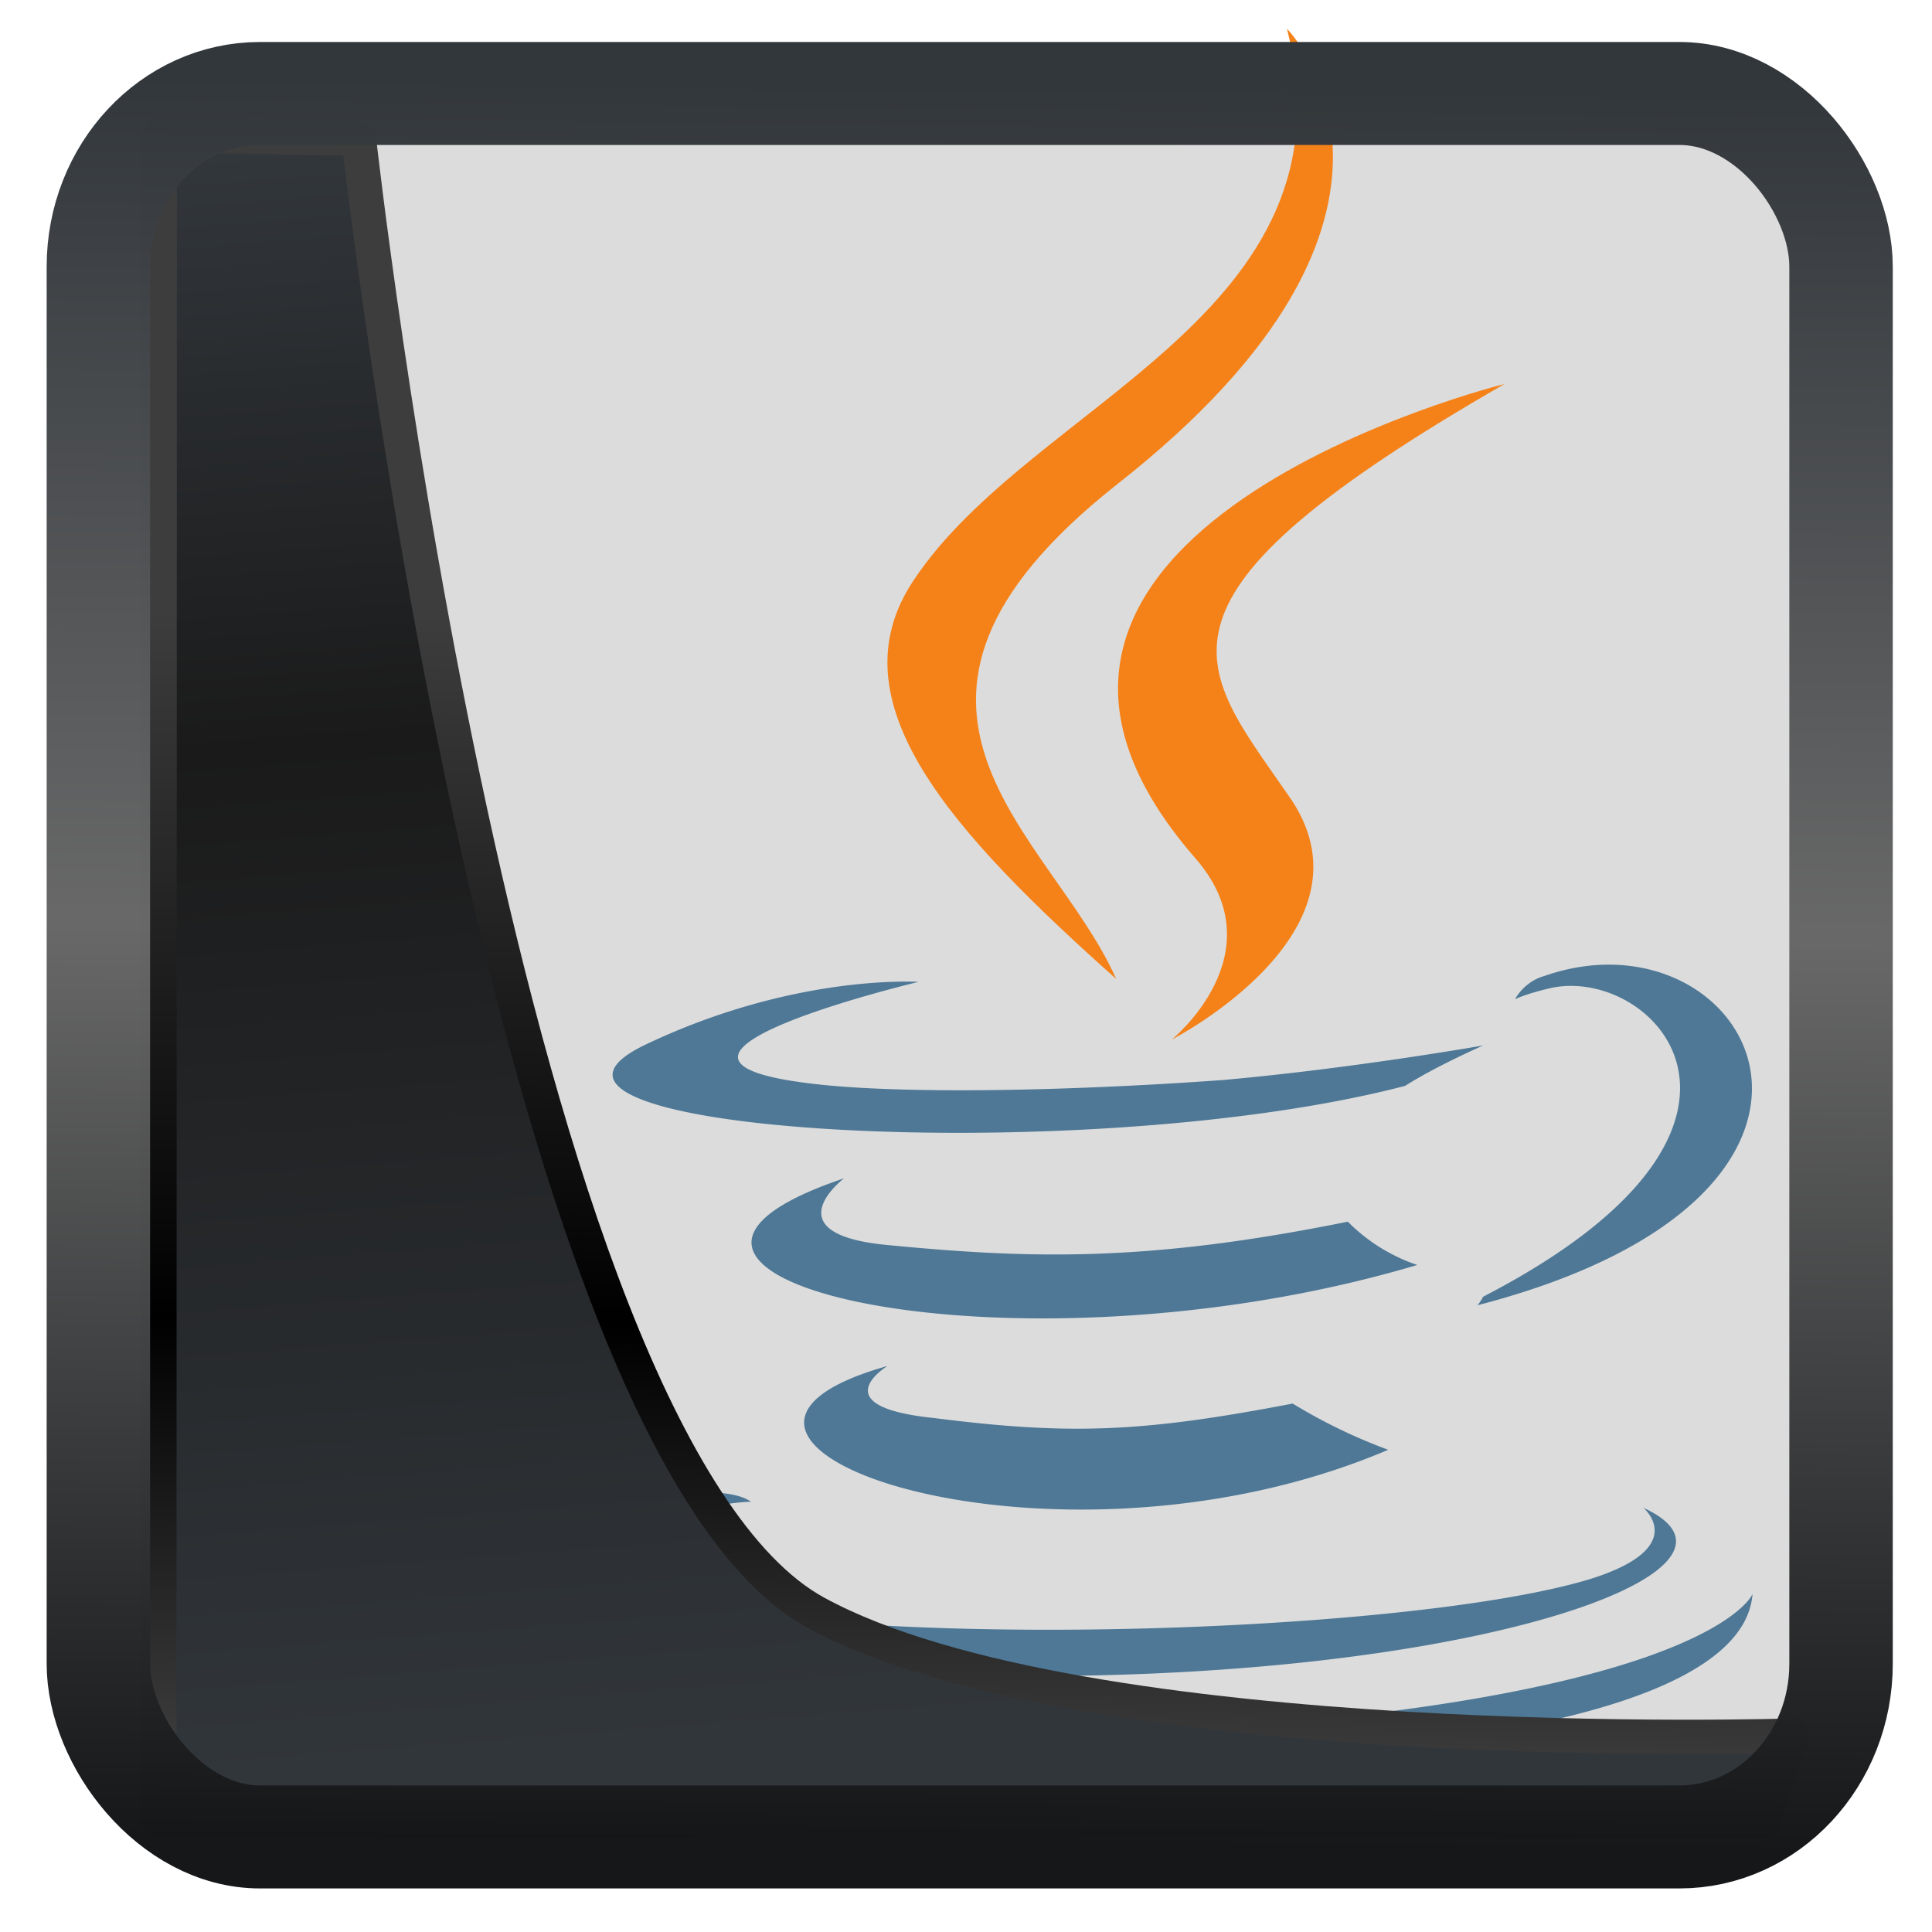 <?xml version="1.0" encoding="UTF-8" standalone="no"?>
<!-- Created with Inkscape (http://www.inkscape.org/) -->

<svg
  width="48"
  height="48"
  version="1.1"
  viewBox="0 0 48 48"
  id="svg22"
  xmlns:xlink="http://www.w3.org/1999/xlink"
  xmlns="http://www.w3.org/2000/svg"
  xmlns:svg="http://www.w3.org/2000/svg">
 <defs
   id="defs12">
  <linearGradient
    id="linearGradient1005-3-3"
    x1="5.253"
    x2="9.382"
    y1="15.383"
    y2="2.942"
    gradientTransform="matrix(1,0,0,1,1.632,-0.617)"
    gradientUnits="userSpaceOnUse">
   <stop
     stop-color="#fa8200"
     offset="0"
     id="stop2" />
   <stop
     stop-color="#ff9600"
     offset=".37"
     id="stop4" />
   <stop
     stop-color="#ffb400"
     offset="1"
     id="stop6" />
  </linearGradient>
  <filter
    id="filter4014"
    x="-0.062"
    y="-0.058"
    width="1.125"
    height="1.115"
    color-interpolation-filters="sRGB">
   <feGaussianBlur
     stdDeviation="1.094"
     id="feGaussianBlur9" />
  </filter>
  <linearGradient
    xlink:href="#linearGradient3487"
    id="linearGradient3403"
    gradientUnits="userSpaceOnUse"
    x1="6.949"
    y1="4.555"
    x2="11.215"
    y2="59.052" />
  <linearGradient
    id="linearGradient3487">
   <stop
     style="stop-color:#32373c;stop-opacity:1"
     offset="0"
     id="stop3481" />
   <stop
     id="stop3483"
     offset="0.368"
     style="stop-color:#1a1a1a;stop-opacity:1" />
   <stop
     style="stop-color:#31363b;stop-opacity:1"
     offset="1"
     id="stop3485" />
  </linearGradient>
  <linearGradient
    xlink:href="#linearGradient20604"
    id="linearGradient20558"
    gradientUnits="userSpaceOnUse"
    x1="25.802"
    y1="20.374"
    x2="25.111"
    y2="58.913" />
  <linearGradient
    id="linearGradient20604">
   <stop
     id="stop20598"
     offset="0"
     style="stop-color:#3d3d3d;stop-opacity:1" />
   <stop
     style="stop-color:#000000;stop-opacity:1"
     offset="0.618"
     id="stop20600" />
   <stop
     id="stop20602"
     offset="1"
     style="stop-color:#3d3d3d;stop-opacity:1" />
  </linearGradient>
  <filter
    style="color-interpolation-filters:sRGB"
    id="filter20720"
    x="-0.011"
    y="-0.01"
    width="1.021"
    height="1.02">
   <feGaussianBlur
     stdDeviation="9.2295252e-05"
     id="feGaussianBlur20722" />
  </filter>
  <linearGradient
    gradientTransform="translate(0.361,-0.13)"
    xlink:href="#linearGradient4555"
    id="linearGradient4557"
    x1="43.5"
    y1="64.012"
    x2="44.142"
    y2="0.306"
    gradientUnits="userSpaceOnUse" />
  <linearGradient
    id="linearGradient4555">
   <stop
     style="stop-color:#141618;stop-opacity:1"
     offset="0"
     id="stop4551" />
   <stop
     id="stop4559"
     offset="0.518"
     style="stop-color:#686868;stop-opacity:1" />
   <stop
     style="stop-color:#31363b;stop-opacity:1"
     offset="1"
     id="stop4553" />
  </linearGradient>
  <filter
    style="color-interpolation-filters:sRGB"
    id="filter4601"
    x="-0.03"
    width="1.059"
    y="-0.03"
    height="1.059">
   <feGaussianBlur
     stdDeviation="9.8624206e-05"
     id="feGaussianBlur4603" />
  </filter>
  <linearGradient
    xlink:href="#g"
    id="l"
    y1="24.302"
    x1="8.273"
    y2="8.377"
    gradientUnits="userSpaceOnUse"
    x2="24.149" />
  <linearGradient
    id="g">
   <stop
     stop-color="#e81877"
     id="stop42" />
   <stop
     offset=".312"
     stop-color="#dd1d8c"
     id="stop44" />
   <stop
     offset=".562"
     stop-color="#6d57b1"
     id="stop46" />
   <stop
     offset=".75"
     stop-color="#2a78c1"
     id="stop48" />
   <stop
     offset="1"
     stop-color="#018dcb"
     id="stop50" />
  </linearGradient>
  <clipPath
    id="k">
   <rect
     width="32"
     x="8"
     y="8"
     rx="16"
     height="32"
     id="rect102" />
  </clipPath>
  <linearGradient
    xlink:href="#h"
    id="n"
    y1="24.353"
    x1="8.385"
    y2="8.574"
    gradientUnits="userSpaceOnUse"
    x2="23.846"
    gradientTransform="matrix(1,0,0,-1,384.571,547.798)" />
  <linearGradient
    id="h">
   <stop
     stop-color="#e51561"
     id="stop54" />
   <stop
     offset=".312"
     stop-color="#e4156c"
     id="stop56" />
   <stop
     offset=".562"
     stop-color="#e71e2c"
     id="stop58" />
   <stop
     offset=".75"
     stop-color="#e8301e"
     id="stop60" />
   <stop
     offset="1"
     stop-color="#e6320e"
     id="stop62" />
  </linearGradient>
  <clipPath
    id="m">
   <rect
     width="32"
     x="392.571"
     y="507.798"
     rx="16"
     height="32"
     id="rect105" />
  </clipPath>
  <linearGradient
    xlink:href="#i"
    id="p"
    y1="24.159"
    x1="8.125"
    y2="8.481"
    gradientUnits="userSpaceOnUse"
    x2="23.775"
    gradientTransform="matrix(-1,0,0,1,432.571,499.798)" />
  <linearGradient
    id="i">
   <stop
     stop-color="#bec900"
     id="stop66" />
   <stop
     offset=".312"
     stop-color="#9ec80a"
     id="stop68" />
   <stop
     offset=".562"
     stop-color="#71b93d"
     id="stop70" />
   <stop
     offset=".75"
     stop-color="#35a48f"
     id="stop72" />
   <stop
     offset="1"
     stop-color="#018fca"
     id="stop74" />
  </linearGradient>
  <clipPath
    id="o">
   <rect
     width="32"
     x="392.571"
     y="507.798"
     rx="16"
     height="32"
     id="rect108" />
  </clipPath>
  <linearGradient
    xlink:href="#j"
    id="r"
    y1="24.063"
    x1="8.233"
    y2="7.787"
    gradientUnits="userSpaceOnUse"
    x2="23.265"
    gradientTransform="rotate(180,216.286,273.899)" />
  <linearGradient
    id="j">
   <stop
     stop-color="#c1cc00"
     id="stop78" />
   <stop
     offset=".312"
     stop-color="#dfcd00"
     id="stop80" />
   <stop
     offset=".562"
     stop-color="#f0cc00"
     id="stop82" />
   <stop
     offset=".75"
     stop-color="#fd8c08"
     id="stop84" />
   <stop
     offset="1"
     stop-color="#f25c13"
     id="stop86" />
  </linearGradient>
  <clipPath
    id="q">
   <rect
     width="32"
     x="392.571"
     y="507.798"
     rx="16"
     height="32"
     id="rect111" />
  </clipPath>
  <linearGradient
    xlink:href="#g"
    id="t"
    y1="24.161"
    x1="8.255"
    y2="8.402"
    gradientUnits="userSpaceOnUse"
    x2="24.093" />
  <clipPath
    id="s">
   <rect
     width="32"
     x="8"
     y="8"
     rx="16"
     height="32"
     id="rect114" />
  </clipPath>
  <filter
    width="1.167"
    x="-0.083"
    y="-0.081"
    height="1.161"
    id="u"
    color-interpolation-filters="sRGB">
   <feGaussianBlur
     stdDeviation=".4"
     id="feGaussianBlur138" />
  </filter>
  <linearGradient
    xlink:href="#h"
    id="w"
    y1="23.598"
    x1="7.49"
    y2="8.264"
    gradientUnits="userSpaceOnUse"
    x2="24.468"
    gradientTransform="matrix(1,0,0,-1,384.571,547.798)" />
  <clipPath
    id="v">
   <rect
     width="32"
     x="392.571"
     y="507.798"
     rx="16"
     height="32"
     id="rect117" />
  </clipPath>
  <filter
    width="1.167"
    x="-0.083"
    y="-0.081"
    height="1.162"
    id="filter1027"
    color-interpolation-filters="sRGB">
   <feGaussianBlur
     stdDeviation=".4"
     id="feGaussianBlur1025" />
  </filter>
  <linearGradient
    xlink:href="#j"
    id="y"
    y1="24.121"
    x1="8.371"
    y2="8.03"
    gradientUnits="userSpaceOnUse"
    x2="24.012"
    gradientTransform="rotate(180,216.286,273.899)" />
  <clipPath
    id="x">
   <rect
     width="32"
     x="392.571"
     y="507.798"
     rx="16"
     height="32"
     id="rect120" />
  </clipPath>
  <filter
    width="1.167"
    x="-0.083"
    y="-0.081"
    height="1.162"
    id="filter1046"
    color-interpolation-filters="sRGB">
   <feGaussianBlur
     stdDeviation=".4"
     id="feGaussianBlur1044" />
  </filter>
  <linearGradient
    xlink:href="#i"
    id="A"
    y1="24.08"
    x1="8.394"
    y2="8.362"
    gradientUnits="userSpaceOnUse"
    x2="24.139"
    gradientTransform="matrix(-1,0,0,1,432.571,499.798)" />
  <clipPath
    id="z">
   <rect
     width="32"
     x="392.571"
     y="507.798"
     rx="16"
     height="32"
     id="rect123" />
  </clipPath>
  <filter
    width="1.167"
    x="-0.083"
    y="-0.081"
    height="1.162"
    id="filter1065"
    color-interpolation-filters="sRGB">
   <feGaussianBlur
     stdDeviation=".4"
     id="feGaussianBlur1063" />
  </filter>
  <linearGradient
    xlink:href="#g"
    id="B"
    gradientUnits="userSpaceOnUse"
    x1="8.457"
    y1="23.998"
    x2="24.105"
    y2="8.236" />
  <clipPath
    id="clipPath1082">
   <rect
     width="32"
     x="8"
     y="8"
     rx="16"
     height="32"
     id="rect1080" />
  </clipPath>
  <linearGradient
    xlink:href="#h"
    id="C"
    y1="24.022"
    x1="8.043"
    y2="8"
    gradientUnits="userSpaceOnUse"
    x2="24"
    gradientTransform="matrix(1,0,0,-1,384.571,547.798)" />
  <clipPath
    id="clipPath1099">
   <rect
     width="32"
     x="392.571"
     y="507.798"
     rx="16"
     height="32"
     id="rect1097" />
  </clipPath>
  <linearGradient
    xlink:href="#j"
    id="D"
    y1="24"
    x1="8"
    y2="8"
    gradientUnits="userSpaceOnUse"
    x2="24"
    gradientTransform="rotate(180,216.286,273.899)" />
  <clipPath
    id="clipPath1116">
   <rect
     width="32"
     x="392.571"
     y="507.798"
     rx="16"
     height="32"
     id="rect1114" />
  </clipPath>
  <linearGradient
    xlink:href="#i"
    id="E"
    y1="24.135"
    x1="8.192"
    y2="8.233"
    gradientUnits="userSpaceOnUse"
    x2="24.062"
    gradientTransform="matrix(-1,0,0,1,432.571,499.798)" />
  <clipPath
    id="clipPath1133">
   <rect
     width="32"
     x="392.571"
     y="507.798"
     rx="16"
     height="32"
     id="rect1131" />
  </clipPath>
  <linearGradient
    xlink:href="#g"
    id="G"
    y1="23.328"
    x1="8.059"
    y2="8.372"
    gradientUnits="userSpaceOnUse"
    x2="23.775" />
  <clipPath
    id="F">
   <rect
     width="32"
     x="8"
     y="8"
     rx="16"
     height="32"
     id="rect126" />
  </clipPath>
  <linearGradient
    xlink:href="#h"
    id="I"
    y1="23.961"
    x1="8.323"
    y2="8.255"
    gradientUnits="userSpaceOnUse"
    x2="23.943"
    gradientTransform="matrix(1,0,0,-1,384.571,547.798)" />
  <clipPath
    id="H">
   <rect
     width="32"
     x="392.571"
     y="507.798"
     rx="16"
     height="32"
     id="rect129" />
  </clipPath>
  <linearGradient
    xlink:href="#j"
    id="K"
    y1="24"
    x1="8"
    y2="8.385"
    gradientUnits="userSpaceOnUse"
    x2="24.272"
    gradientTransform="rotate(180,216.286,273.899)" />
  <clipPath
    id="J">
   <rect
     width="32"
     x="392.571"
     y="507.798"
     rx="16"
     height="32"
     id="rect132" />
  </clipPath>
  <linearGradient
    xlink:href="#i"
    id="M"
    y1="23.524"
    x1="7.302"
    y2="8.469"
    gradientUnits="userSpaceOnUse"
    x2="24.042"
    gradientTransform="matrix(-1,0,0,1,432.571,499.798)" />
  <clipPath
    id="L">
   <rect
     width="32"
     x="392.571"
     y="507.798"
     rx="16"
     height="32"
     id="rect135" />
  </clipPath>
  <linearGradient
    id="N"
    y1="547.8"
    y2="536.8"
    x2="0"
    gradientUnits="userSpaceOnUse"
    gradientTransform="matrix(1,0,0,0.545,-384.57,-255.8)">
   <stop
     stop-color="#c6cdd1"
     id="stop27" />
   <stop
     offset="1"
     stop-color="#e0e5e7"
     id="stop29" />
  </linearGradient>
  <linearGradient
    id="O"
    y1="536.8"
    y2="503.8"
    x2="0"
    gradientUnits="userSpaceOnUse"
    gradientTransform="matrix(0.655,0,0,0.655,-252.312,-326.309)">
   <stop
     stop-color="#2a2c2f"
     id="stop32" />
   <stop
     offset="1"
     stop-color="#424649"
     id="stop34" />
  </linearGradient>
 </defs>
 <rect
   style="fill:#dcdcdc;fill-opacity:1;fill-rule:evenodd;stroke:none;stroke-width:0.762;stroke-linejoin:round;stroke-miterlimit:4;stroke-dasharray:none;stroke-opacity:1;paint-order:markers fill stroke"
   id="rect1796"
   width="41.781"
   height="42.907"
   x="3.954"
   y="2.322"
   rx="2.683"
   ry="3.247" />
 <g
   id="g829"
   transform="matrix(1.346,0,0,1.343,6.405,0.712)">
  <path
    d="m 11.622,24.74 c 0,0 -1.23,0.748 0.855,0.962 2.51,0.32 3.847,0.267 6.625,-0.267 a 10.02,10.02 0 0 0 1.763,0.855 c -6.25,2.672 -14.16,-0.16 -9.244,-1.55 z m -0.8,-3.473 c 0,0 -1.336,1.015 0.748,1.23 2.725,0.267 4.862,0.32 8.55,-0.427 a 3.26,3.26 0 0 0 1.282,0.801 c -7.534,2.244 -15.976,0.214 -10.58,-1.603 z m 14.747,6.09 c 0,0 0.908,0.748 -1.015,1.336 -3.58,1.07 -15.014,1.39 -18.22,0 -1.122,-0.48 1.015,-1.175 1.7,-1.282 0.695,-0.16 1.07,-0.16 1.07,-0.16 -1.23,-0.855 -8.175,1.763 -3.526,2.51 12.77,2.084 23.296,-0.908 19.983,-2.404 z M 12.2,17.633 c 0,0 -5.824,1.39 -2.084,1.87 1.603,0.214 4.755,0.16 7.694,-0.053 2.404,-0.214 4.81,-0.64 4.81,-0.64 0,0 -0.855,0.374 -1.443,0.748 -5.93,1.55 -17.312,0.855 -14.052,-0.748 2.778,-1.336 5.076,-1.175 5.076,-1.175 z m 10.42,5.824 c 5.984,-3.1 3.206,-6.09 1.282,-5.717 -0.48,0.107 -0.695,0.214 -0.695,0.214 0,0 0.16,-0.32 0.534,-0.427 3.794,-1.336 6.786,4.007 -1.23,6.09 0,0 0.053,-0.053 0.107,-0.16 z m -9.83,8.442 c 5.77,0.374 14.587,-0.214 14.8,-2.94 0,0 -0.427,1.07 -4.755,1.87 -4.916,0.908 -11.007,0.8 -14.587,0.214 0,0 0.748,0.64 4.542,0.855 z"
    fill="#4e7896"
    id="path2" />
  <path
    d="m 18.996,0.001 c 0,0 3.313,3.366 -3.152,8.442 -5.183,4.114 -1.175,6.465 0,9.137 -3.046,-2.725 -5.236,-5.13 -3.74,-7.373 2.19,-3.314 8.228,-4.907 6.892,-10.206 z m -1.7,15.335 c 1.55,1.763 -0.427,3.366 -0.427,3.366 0,0 3.954,-2.03 2.137,-4.542 -1.656,-2.404 -2.94,-3.58 4.007,-7.587 0,0 -10.953,2.725 -5.717,8.763 z"
    fill="#f58219"
    id="path4" />
 </g>
 <path
   style="display:inline;mix-blend-mode:normal;fill:url(#linearGradient3403);fill-opacity:1;stroke:url(#linearGradient20558);stroke-width:1.162;stroke-linecap:butt;stroke-linejoin:round;stroke-miterlimit:4;stroke-dasharray:none;stroke-opacity:1"
   d="M 4.704,3.981 4.691,60.802 H 58.595 l 1.022,-2.866 c 0,0 -23.875,0.766 -32.844,-4.14 C 16.258,48.042 11.401,4.098 11.401,4.098 Z"
   id="path1686"
   transform="matrix(0.739,0,0,0.737,0.489,0.423)" />
 <rect
   style="display:inline;fill:none;fill-opacity:1;stroke:url(#linearGradient4557);stroke-width:3.714;stroke-linejoin:round;stroke-miterlimit:7.8;stroke-dasharray:none;stroke-opacity:0.995"
   id="rect4539"
   width="62.567"
   height="62.867"
   x="1.032"
   y="0.596"
   ry="6.245"
   rx="5.803"
   transform="matrix(0.692,0,0,0.689,1.73,1.912)" />
</svg>
